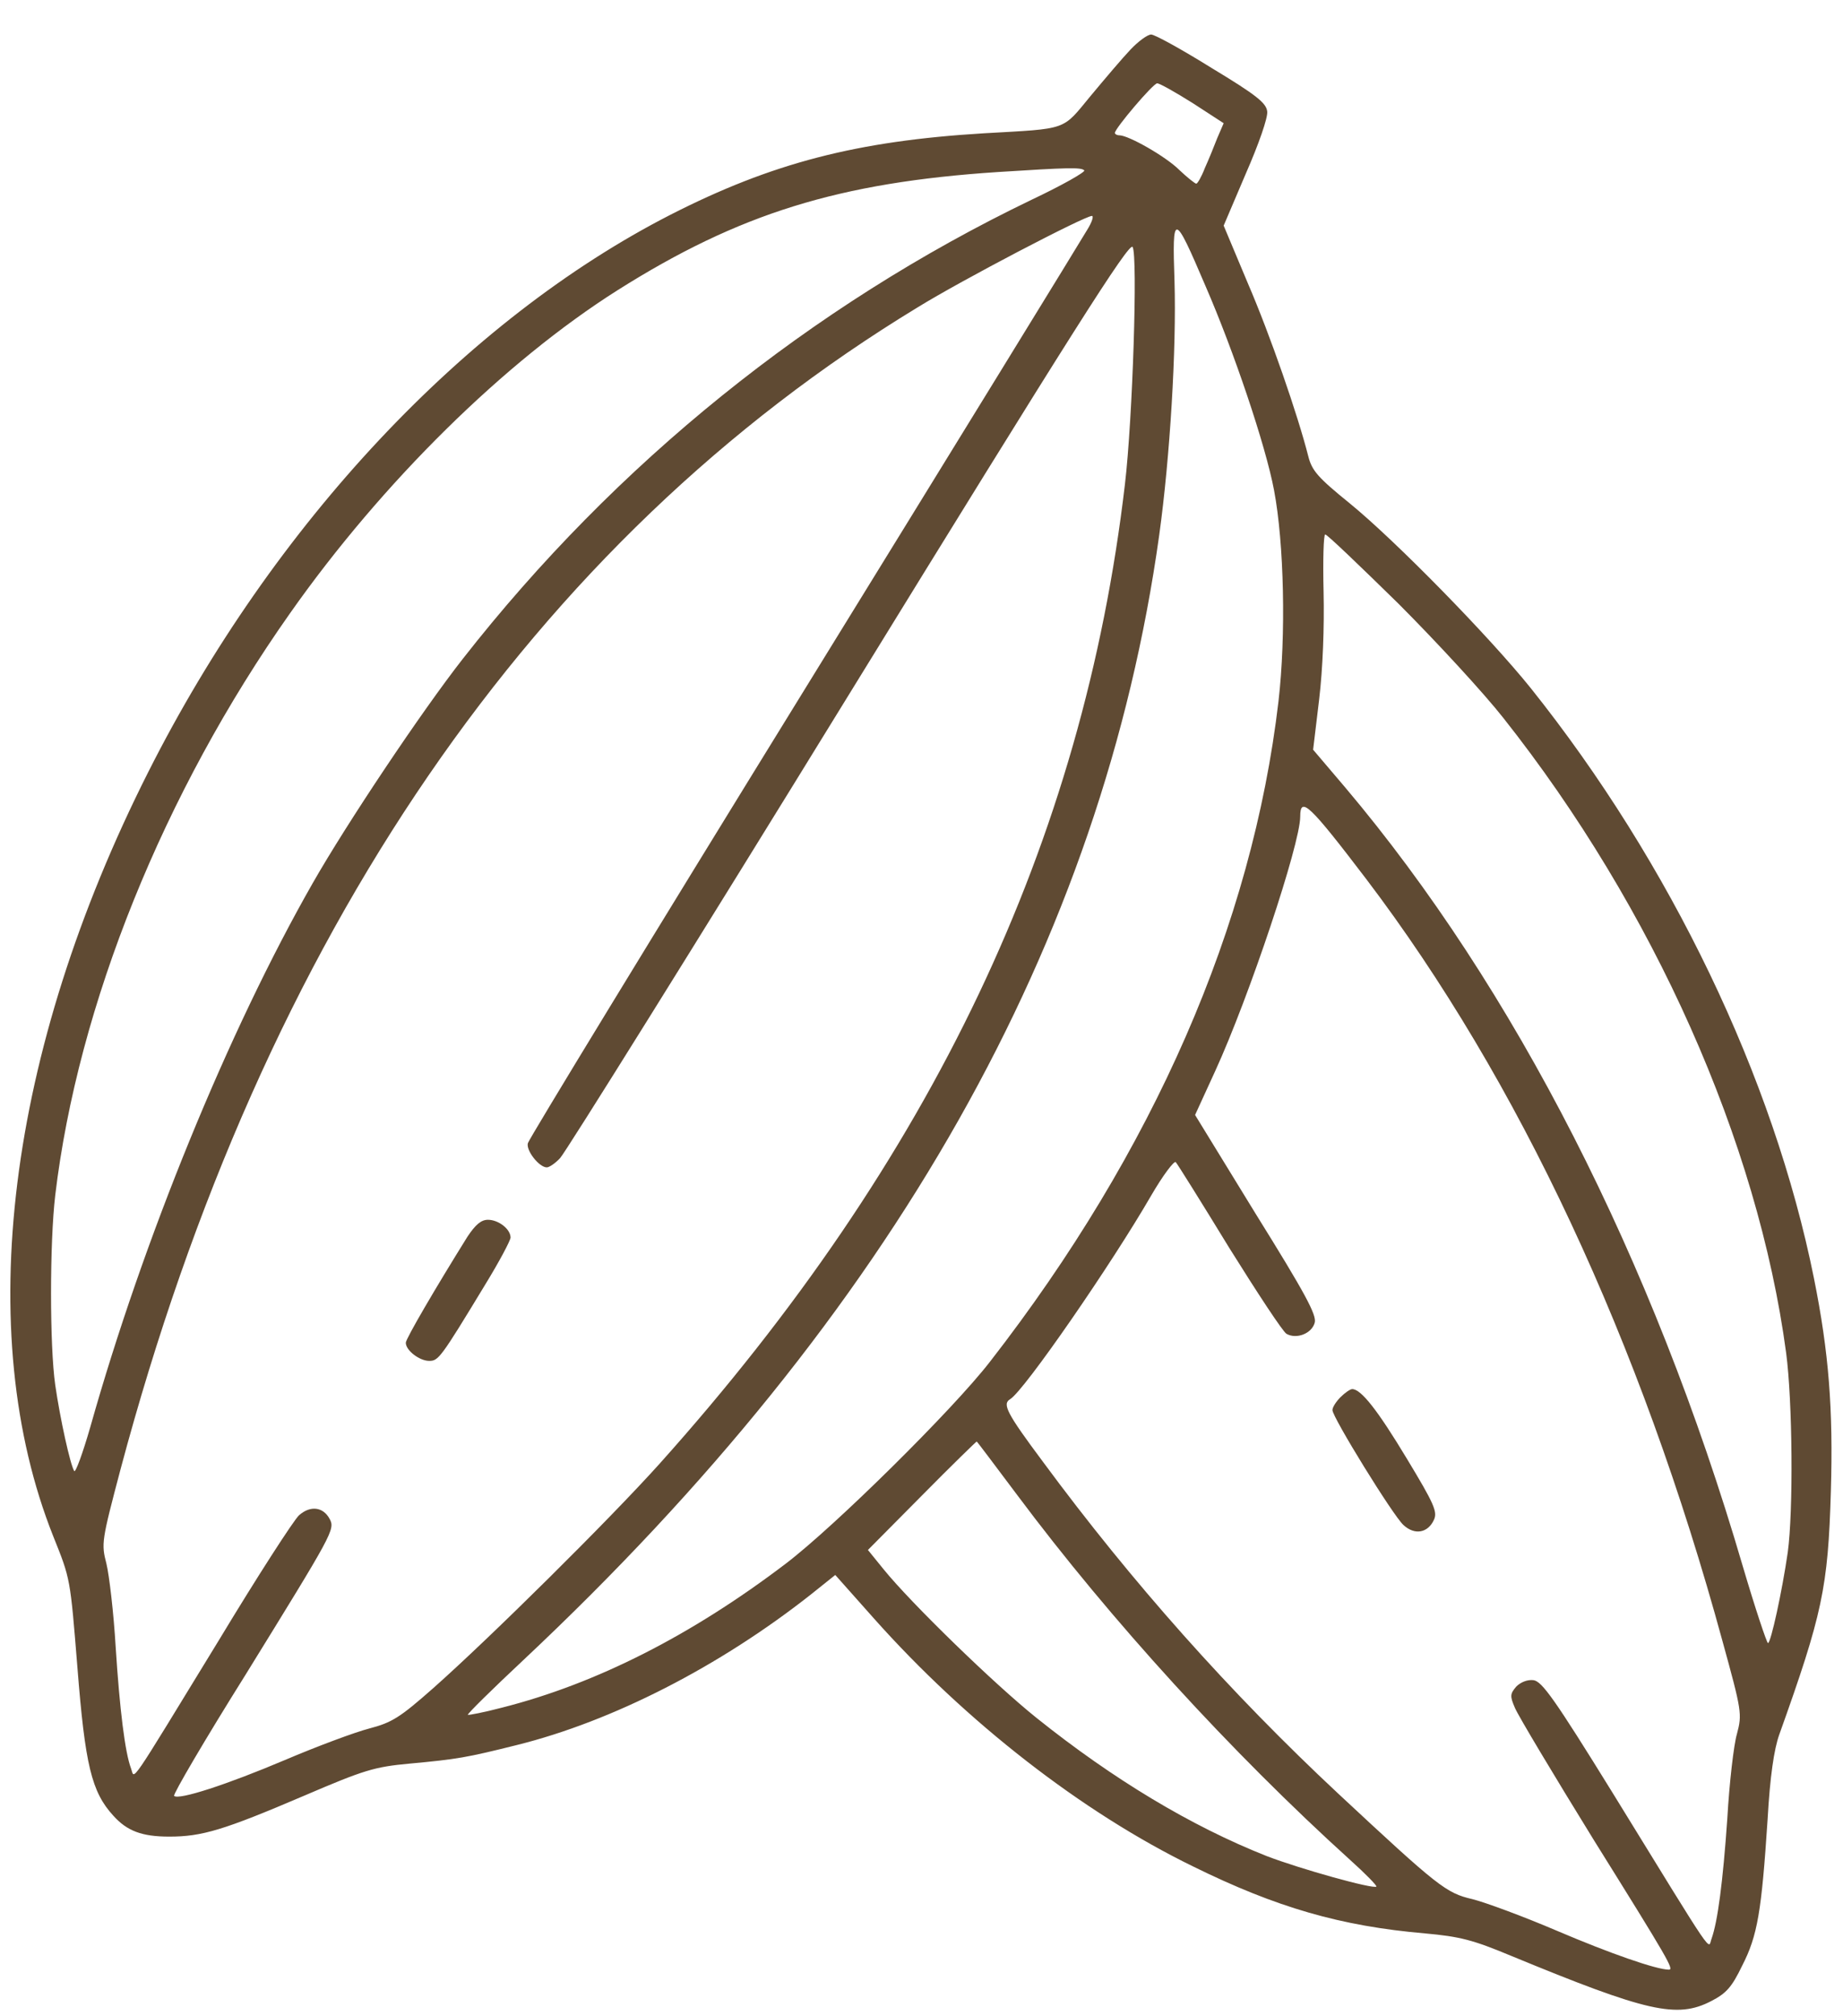 <svg width="43" height="47" viewBox="0 0 43 47" fill="none" xmlns="http://www.w3.org/2000/svg">
<path d="M26.379 1.153C26.191 1.35 25.777 1.839 25.448 2.234C24.771 3.052 24.941 2.995 22.957 3.108C19.986 3.287 18.003 3.804 15.644 5.007C10.849 7.461 6.375 12.227 3.461 17.998C0.161 24.532 -0.647 31.074 1.242 35.821C1.646 36.827 1.637 36.79 1.806 38.877C1.985 41.151 2.135 41.781 2.643 42.336C2.963 42.693 3.31 42.825 3.95 42.825C4.711 42.825 5.219 42.674 7.108 41.866C8.49 41.274 8.734 41.198 9.552 41.123C10.671 41.02 10.887 40.982 12.053 40.691C14.29 40.136 16.79 38.858 18.924 37.175L19.488 36.724L20.391 37.739C22.543 40.155 25.251 42.261 27.836 43.52C29.782 44.479 31.286 44.912 33.241 45.081C34.068 45.156 34.36 45.231 35.262 45.607C38.43 46.914 39.126 47.074 39.925 46.66C40.273 46.481 40.404 46.34 40.648 45.833C41.006 45.137 41.1 44.573 41.241 42.42C41.297 41.424 41.391 40.785 41.513 40.446C42.519 37.636 42.651 37.025 42.717 34.769C42.773 32.86 42.67 31.535 42.322 29.805C41.382 25.133 38.975 20.123 35.713 16.043C34.745 14.84 32.564 12.612 31.493 11.738C30.75 11.136 30.609 10.976 30.524 10.638C30.28 9.679 29.641 7.827 29.114 6.605L28.55 5.261L29.067 4.048C29.368 3.362 29.584 2.742 29.566 2.601C29.547 2.403 29.312 2.215 28.268 1.585C27.573 1.153 26.943 0.805 26.858 0.805C26.774 0.805 26.557 0.965 26.379 1.153ZM27.826 2.403L28.55 2.873L28.4 3.221C28.325 3.418 28.193 3.738 28.108 3.926C28.033 4.123 27.939 4.283 27.911 4.283C27.883 4.283 27.704 4.142 27.516 3.964C27.206 3.653 26.332 3.155 26.116 3.155C26.059 3.155 26.012 3.127 26.012 3.099C26.012 2.995 26.905 1.943 26.999 1.943C27.056 1.943 27.422 2.149 27.826 2.403ZM25.298 3.973C25.326 4.011 24.781 4.321 24.066 4.659C18.924 7.132 14.365 10.807 10.802 15.357C9.844 16.579 8.095 19.192 7.296 20.593C5.331 24.033 3.339 28.903 2.107 33.274C1.928 33.894 1.759 34.355 1.731 34.299C1.637 34.148 1.402 33.077 1.289 32.296C1.158 31.384 1.158 28.978 1.289 27.869C1.816 23.441 3.818 18.478 6.77 14.295C8.922 11.239 11.78 8.429 14.412 6.765C17.242 4.979 19.573 4.255 23.286 4.011C24.922 3.907 25.223 3.898 25.298 3.973ZM25.363 5.364C25.26 5.543 22.29 10.375 18.765 16.09C15.239 21.805 12.344 26.553 12.316 26.656C12.269 26.825 12.579 27.22 12.758 27.22C12.814 27.22 12.955 27.126 13.068 27.004C13.181 26.891 16.217 22.031 19.808 16.194C24.988 7.78 26.351 5.628 26.426 5.759C26.548 5.975 26.426 9.773 26.247 11.287C25.27 19.634 21.744 27.041 15.39 34.129C14.224 35.427 11.432 38.19 10.116 39.356C9.327 40.052 9.148 40.164 8.612 40.305C8.283 40.39 7.399 40.719 6.647 41.039C5.294 41.612 4.166 41.979 4.062 41.875C4.034 41.838 4.777 40.569 5.726 39.055C7.775 35.737 7.822 35.662 7.691 35.417C7.54 35.135 7.24 35.098 6.976 35.333C6.854 35.445 6.008 36.752 5.106 38.247C2.944 41.781 3.151 41.48 3.057 41.236C2.916 40.86 2.793 39.864 2.699 38.407C2.652 37.608 2.549 36.733 2.483 36.461C2.361 35.991 2.37 35.934 2.812 34.261C6.14 21.796 12.447 12.612 21.406 7.169C22.44 6.53 25.307 5.035 25.476 5.035C25.523 5.035 25.476 5.186 25.363 5.364ZM28.127 6.671C28.785 8.184 29.528 10.384 29.725 11.428C29.96 12.668 30.007 14.812 29.829 16.353C29.218 21.57 26.915 26.844 23.098 31.751C22.233 32.87 19.46 35.605 18.332 36.461C16.132 38.134 13.905 39.262 11.714 39.817C11.291 39.929 10.934 39.995 10.915 39.986C10.896 39.967 11.489 39.384 12.222 38.698C20.833 30.614 25.721 21.965 27.046 12.48C27.3 10.647 27.45 8.128 27.403 6.558C27.347 4.932 27.385 4.932 28.127 6.671ZM32.63 14.078C33.523 14.972 34.623 16.165 35.074 16.739C38.58 21.166 41.015 26.628 41.673 31.544C41.824 32.682 41.842 35.239 41.711 36.197C41.579 37.109 41.316 38.312 41.25 38.312C41.222 38.312 40.949 37.495 40.658 36.508C38.562 29.354 35.328 23.028 31.389 18.365L30.637 17.481L30.778 16.306C30.863 15.592 30.9 14.624 30.881 13.796C30.863 13.063 30.881 12.462 30.919 12.462C30.966 12.462 31.728 13.195 32.63 14.078ZM31.878 20.499C35.431 25.18 38.28 31.272 40.188 38.266C40.639 39.901 40.648 39.967 40.526 40.428C40.451 40.681 40.348 41.574 40.301 42.402C40.197 43.896 40.075 44.808 39.934 45.203C39.84 45.438 40.094 45.814 37.622 41.8C36.268 39.61 35.977 39.206 35.779 39.177C35.638 39.159 35.478 39.224 35.375 39.328C35.234 39.497 35.224 39.544 35.347 39.826C35.422 40.005 36.249 41.386 37.189 42.909C38.938 45.711 39.06 45.927 38.938 45.927C38.646 45.927 37.546 45.541 36.334 45.024C35.544 44.686 34.651 44.357 34.35 44.282C33.739 44.141 33.551 43.99 31.229 41.828C28.701 39.469 26.407 36.893 24.339 34.092C23.483 32.945 23.38 32.738 23.568 32.625C23.897 32.428 25.946 29.457 26.858 27.878C27.131 27.408 27.394 27.06 27.432 27.098C27.469 27.136 28.033 28.038 28.682 29.1C29.34 30.153 29.932 31.055 30.017 31.102C30.252 31.234 30.609 31.093 30.675 30.839C30.722 30.661 30.449 30.153 29.302 28.311L27.883 25.998L28.353 24.973C29.142 23.253 30.336 19.681 30.336 19.042C30.336 18.553 30.552 18.76 31.878 20.499ZM23.728 34.853C25.918 37.786 28.738 40.869 31.502 43.37C31.859 43.69 32.132 43.971 32.113 43.99C32.047 44.056 30.327 43.577 29.547 43.276C27.789 42.58 25.975 41.49 24.189 40.061C23.201 39.271 21.256 37.382 20.616 36.592L20.25 36.141L21.509 34.872C22.196 34.176 22.778 33.612 22.788 33.612C22.797 33.612 23.22 34.176 23.728 34.853Z" fill="#5F4A33"/>
<path d="M10.906 28.837C10.173 30.012 9.468 31.215 9.468 31.309C9.468 31.488 9.787 31.732 10.013 31.732C10.229 31.732 10.276 31.676 11.319 29.956C11.648 29.42 11.912 28.922 11.912 28.856C11.912 28.659 11.63 28.442 11.385 28.442C11.225 28.442 11.094 28.555 10.906 28.837Z" fill="#5F4A33"/>
<path d="M31.276 32.578C31.173 32.682 31.088 32.813 31.088 32.879C31.088 33.048 32.498 35.333 32.743 35.558C33.006 35.803 33.316 35.746 33.457 35.436C33.542 35.248 33.457 35.06 32.827 34.017C32.141 32.879 31.756 32.39 31.549 32.39C31.502 32.39 31.38 32.475 31.276 32.578Z" fill="#5F4A33"/>
</svg>
